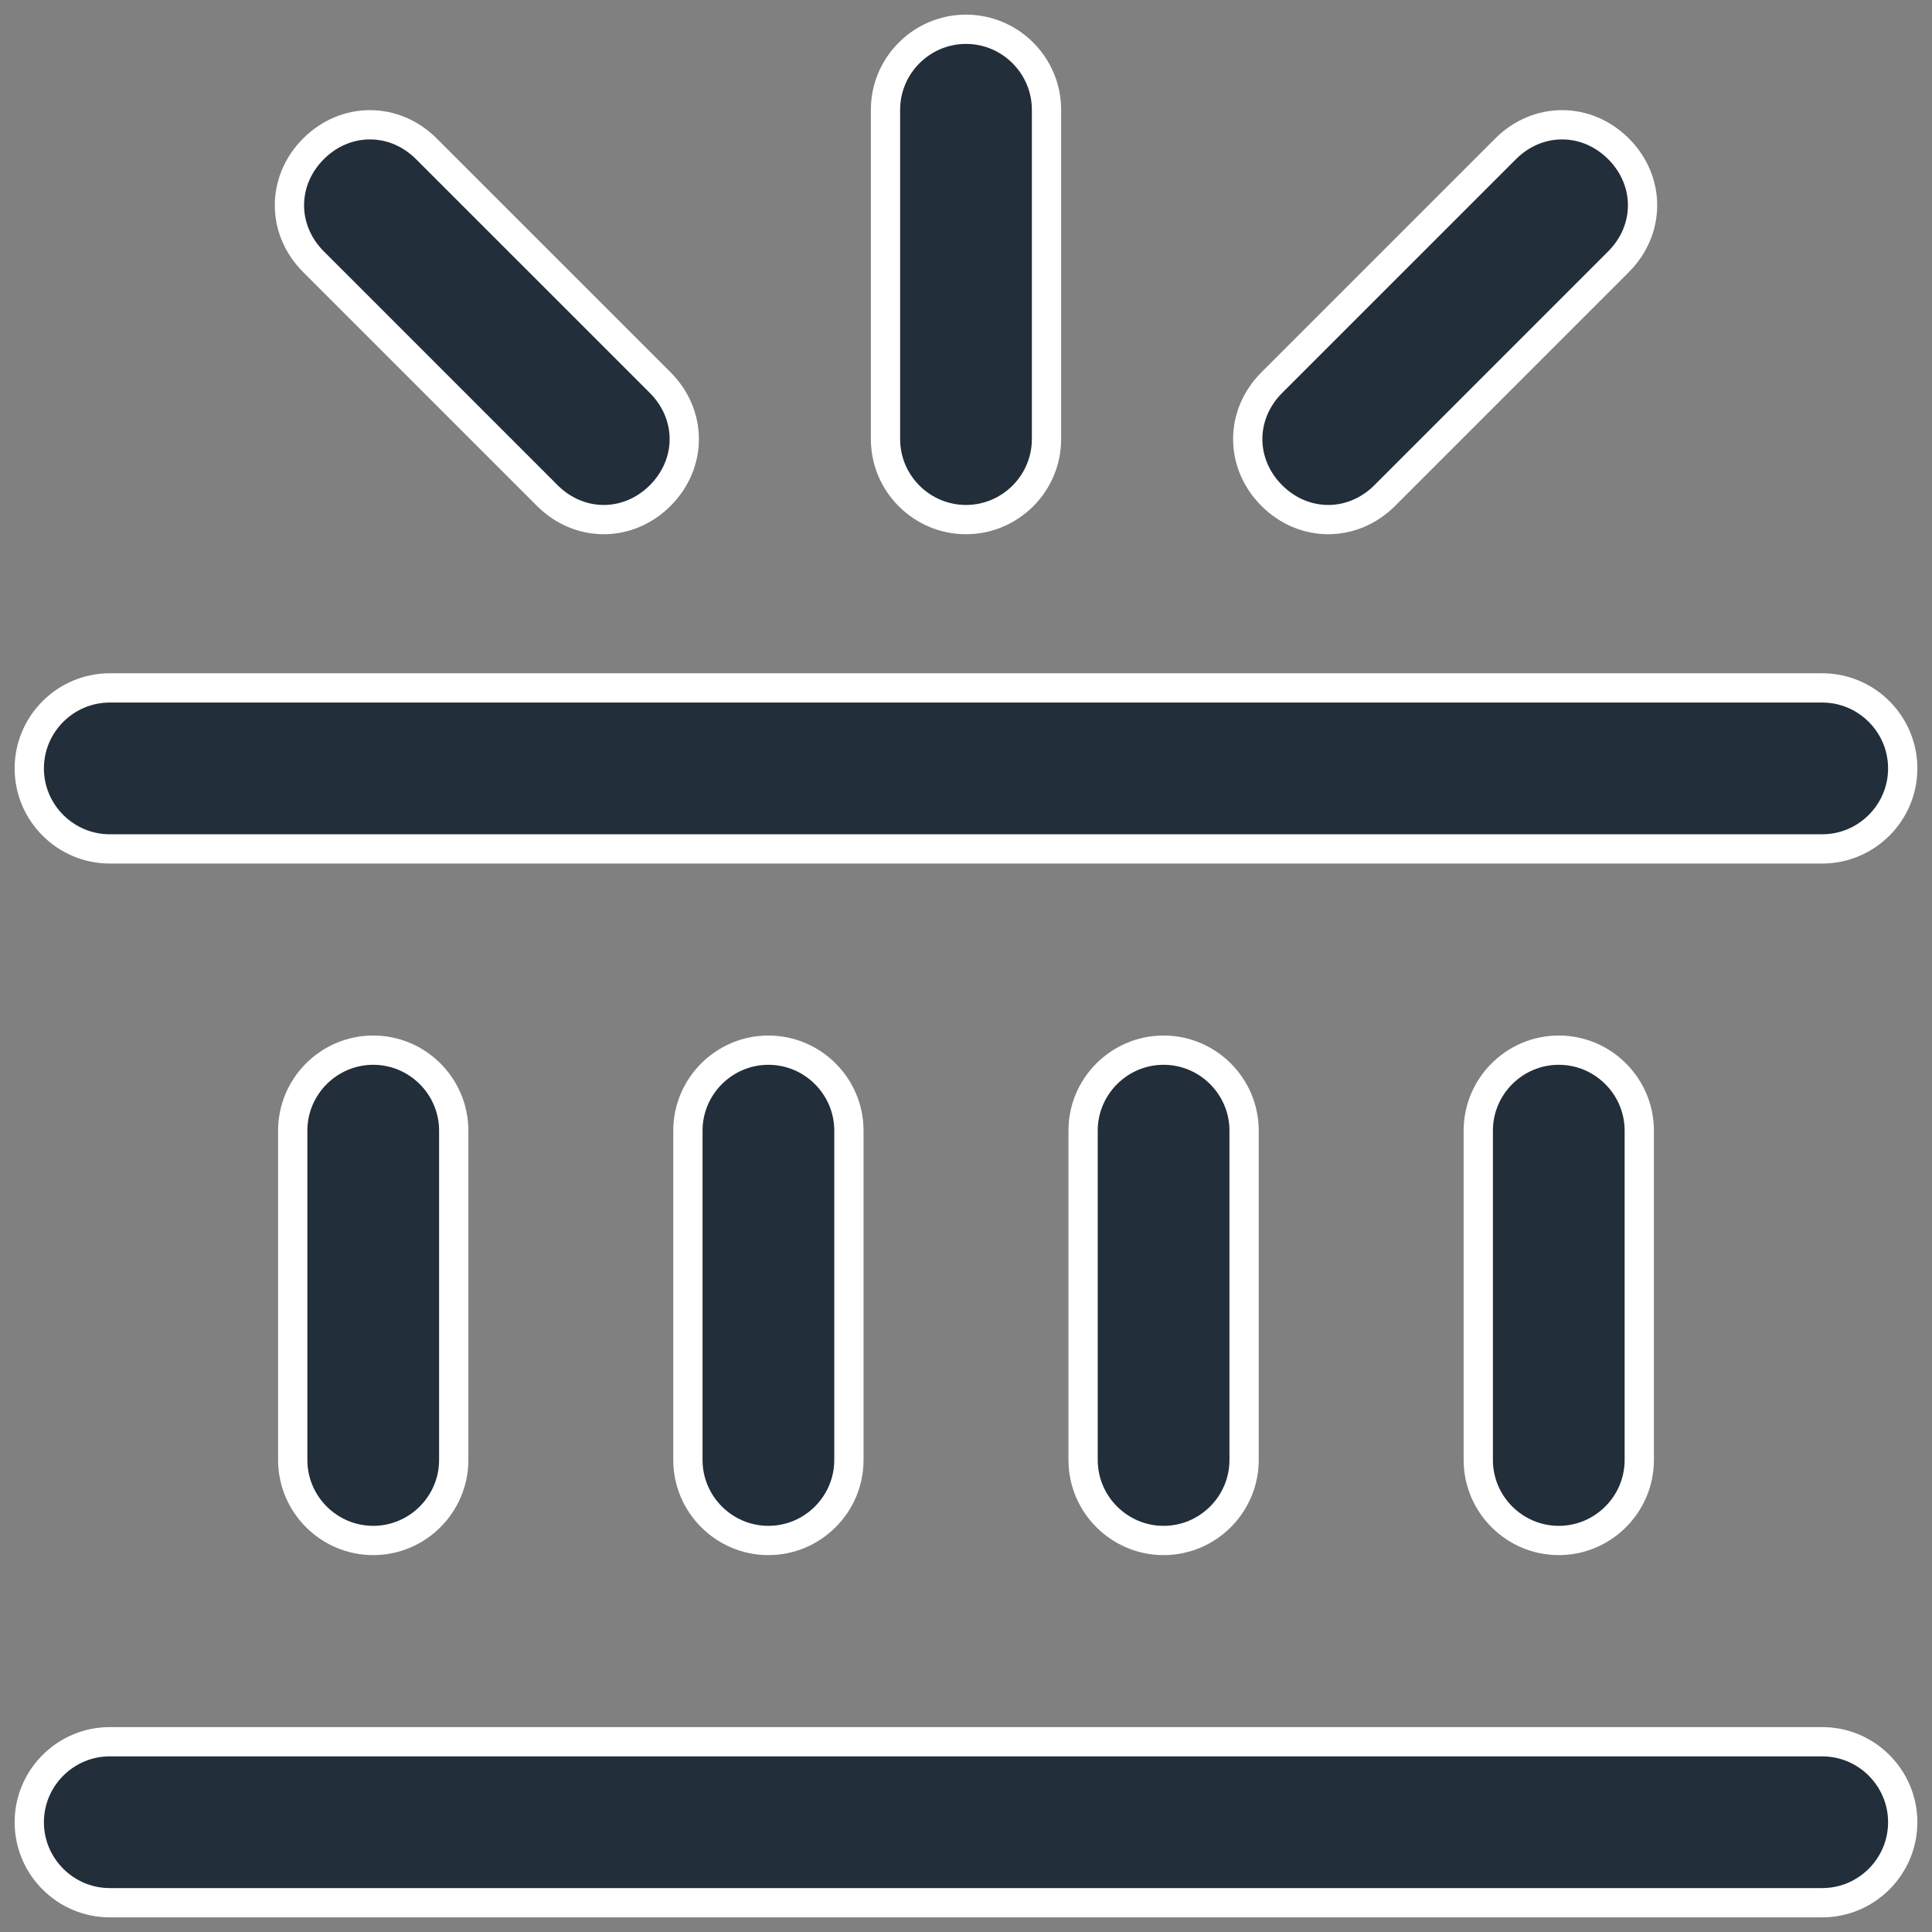 <svg width="66" height="66" viewBox="0 0 66 66" fill="none" xmlns="http://www.w3.org/2000/svg">
<rect x="0" y="0" width="66" height="66" fill="#808080" stroke="none"/>
<path d="M62.25 29C63.764 29 65 27.764 65 26.25C65 24.736 63.764 23.5 62.25 23.5H3.75C2.236 23.5 1 24.736 1 26.25C1 27.764 2.236 29 3.75 29H62.25ZM3.75 59.5C2.236 59.5 1 60.736 1 62.25C1 63.764 2.236 65 3.75 65H62.25C63.764 65 65 63.764 65 62.25C65 60.736 63.764 59.5 62.25 59.5H3.75ZM10 38.625V49.875C10 51.389 11.236 52.625 12.75 52.625C14.264 52.625 15.5 51.389 15.5 49.875V38.625C15.5 37.111 14.264 35.875 12.75 35.875C11.236 35.875 10 37.111 10 38.625ZM23.5 38.625V49.875C23.5 51.389 24.736 52.625 26.25 52.625C27.764 52.625 29 51.389 29 49.875V38.625C29 37.111 27.764 35.875 26.25 35.875C24.736 35.875 23.5 37.111 23.5 38.625ZM37 38.625V49.875C37 51.389 38.236 52.625 39.75 52.625C41.264 52.625 42.5 51.389 42.5 49.875V38.625C42.5 37.111 41.264 35.875 39.75 35.875C38.236 35.875 37 37.111 37 38.625ZM50.5 38.625V49.875C50.5 51.389 51.736 52.625 53.25 52.625C54.764 52.625 56 51.389 56 49.875V38.625C56 37.111 54.764 35.875 53.25 35.875C51.736 35.875 50.5 37.111 50.5 38.625ZM33 17.75C34.514 17.75 35.75 16.514 35.75 15V3.75C35.75 2.236 34.514 1 33 1C31.486 1 30.25 2.236 30.25 3.75V15C30.25 16.514 31.486 17.75 33 17.75ZM18.696 16.929C19.792 18.024 21.458 18.024 22.554 16.929C23.649 15.833 23.649 14.167 22.554 13.071L14.566 5.084C13.471 3.989 11.804 3.989 10.709 5.084C9.614 6.179 9.614 7.846 10.709 8.941L18.696 16.929ZM47.304 16.929L55.291 8.941C56.386 7.846 56.386 6.179 55.291 5.084C54.196 3.989 52.529 3.989 51.434 5.084L43.446 13.071C42.351 14.167 42.351 15.833 43.446 16.929C44.542 18.024 46.208 18.024 47.304 16.929Z" fill="#222E39" stroke="white"/>
</svg>
